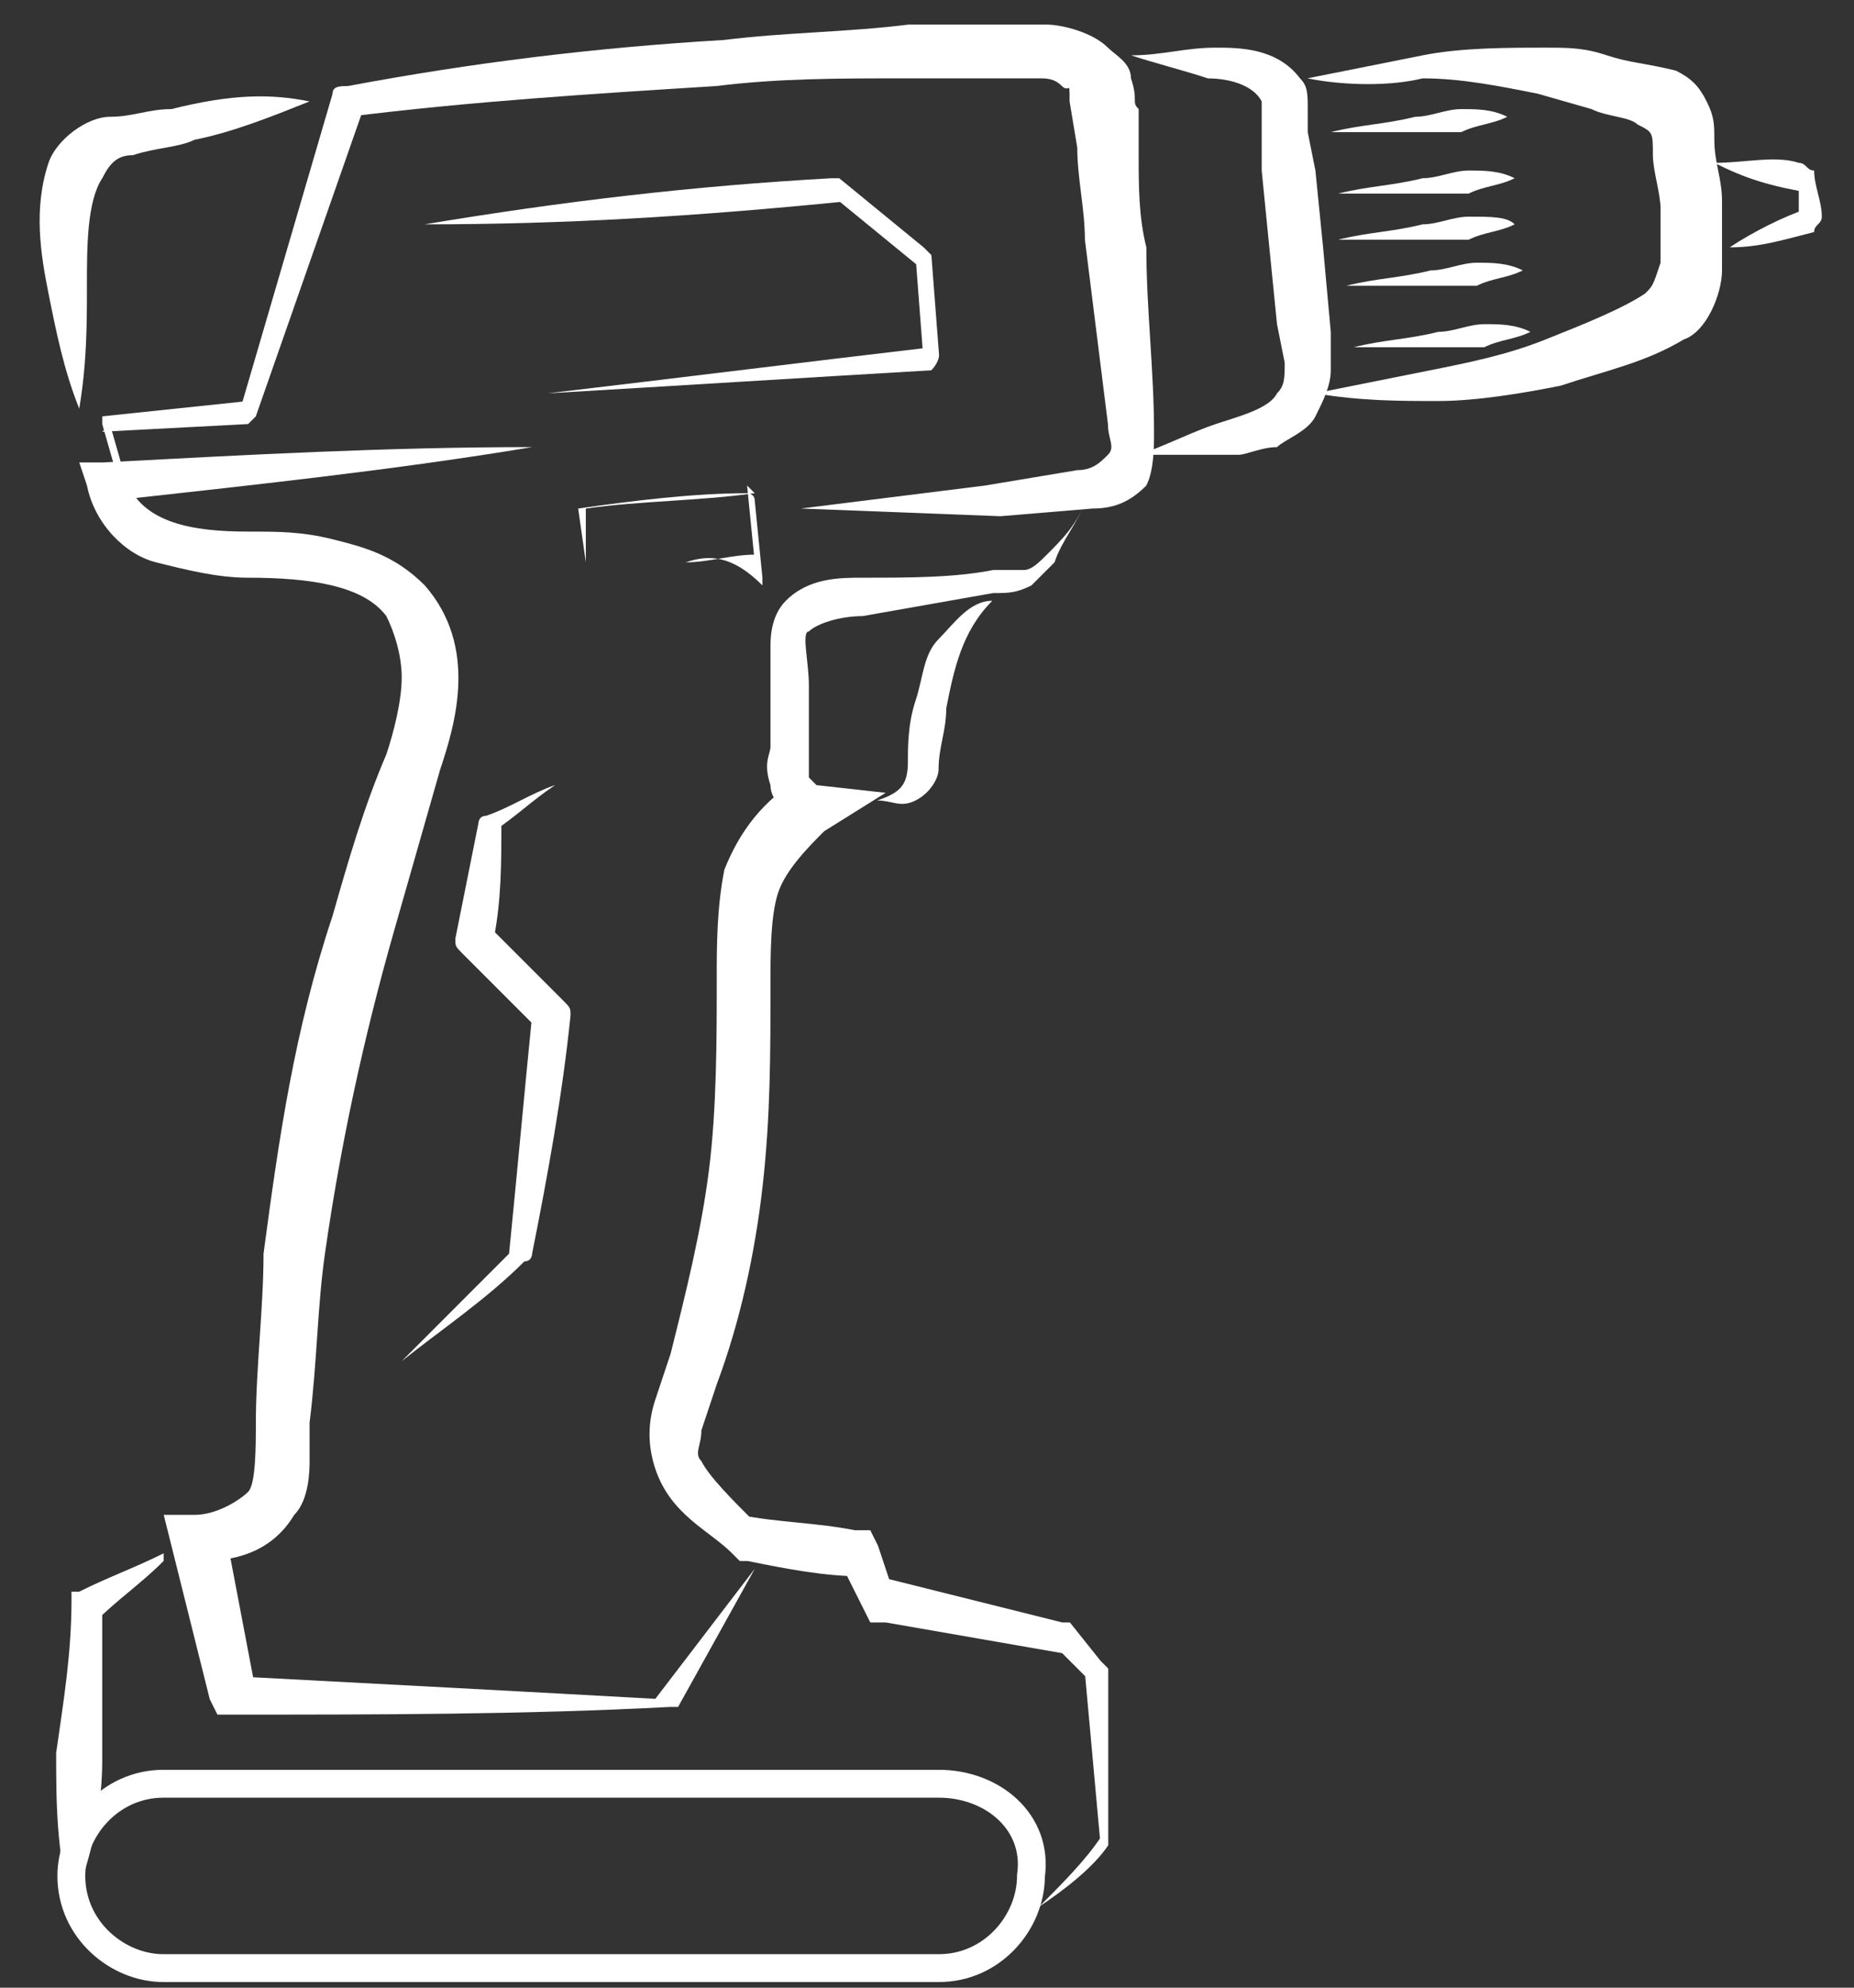 <svg width="42" height="45" viewBox="0 0 42 45" fill="none" xmlns="http://www.w3.org/2000/svg">
<rect x="0" y="0" width="42" height="45" fill="#333333" stroke="none"/>
<path d="M22.48 13.601C21.784 14.296 21.61 15.166 21.436 16.035C21.436 16.557 21.262 16.905 21.262 17.427C21.262 17.601 21.088 17.948 20.741 18.122C20.393 18.296 20.219 18.122 19.871 18.122C20.393 17.948 20.567 17.774 20.567 17.253C20.567 16.905 20.567 16.383 20.741 15.861C20.915 15.34 20.915 14.818 21.262 14.47C21.61 14.122 21.958 13.601 22.48 13.601Z" fill="white"/>
<path d="M9.098 30.818C9.967 29.948 10.837 29.079 11.706 28.209L11.532 28.383C11.706 26.644 11.88 24.731 12.054 22.992L12.228 23.339L10.489 21.6C10.315 21.426 10.315 21.426 10.315 21.252C10.489 20.383 10.663 19.513 10.837 18.644C10.837 18.644 10.837 18.47 11.011 18.47C11.532 18.296 12.054 17.948 12.576 17.774C12.054 18.122 11.706 18.47 11.185 18.818L11.358 18.644C11.358 19.513 11.359 20.383 11.185 21.252L11.011 20.905L12.75 22.644C12.924 22.818 12.924 22.818 12.924 22.992C12.75 24.731 12.402 26.644 12.054 28.383C12.054 28.383 12.054 28.557 11.88 28.557C11.011 29.426 9.967 30.122 9.098 30.818Z" fill="white"/>
<path d="M18.143 11.513L22.317 10.992L24.404 10.644C24.751 10.644 24.925 10.47 25.099 10.296C25.273 10.122 25.099 9.948 25.099 9.6C24.925 8.209 24.751 6.818 24.577 5.426C24.577 4.731 24.404 4.035 24.404 3.34L24.23 2.296C24.23 1.774 24.23 2.122 24.056 1.948C23.882 1.774 23.708 1.774 23.534 1.774L22.491 1.774L20.404 1.774C19.012 1.774 17.621 1.774 16.23 1.948C13.447 2.122 10.664 2.296 7.882 2.644L8.23 2.47L5.795 9.426L5.621 9.6L2.316 9.774L2.49 9.6L2.838 10.818L2.664 10.818L2.316 9.6L2.316 9.426L5.621 9.079L5.447 9.253L7.534 2.122C7.534 1.948 7.708 1.948 7.882 1.948C10.664 1.426 13.447 1.079 16.404 0.905C17.795 0.731 19.186 0.731 20.577 0.557C21.273 0.557 21.969 0.557 22.664 0.557L23.708 0.557C24.056 0.557 24.751 0.731 25.099 1.079C25.273 1.253 25.621 1.426 25.621 1.774C25.795 2.296 25.621 2.296 25.795 2.47L25.795 3.513C25.795 4.209 25.795 4.905 25.969 5.6C25.969 6.992 26.143 8.383 26.143 9.774C26.143 10.122 26.143 10.644 25.969 10.992C25.621 11.339 25.273 11.513 24.751 11.513L22.664 11.687L18.143 11.513Z" fill="white"/>
<path d="M25.799 10.296C26.321 10.123 27.016 9.775 27.538 9.601C28.06 9.427 28.755 9.253 28.929 8.905C29.103 8.731 29.103 8.557 29.103 8.21L28.929 7.34L28.755 5.601L28.582 3.862L28.582 2.992L28.582 2.47C28.582 2.296 28.582 2.296 28.582 2.296C28.408 1.949 27.886 1.775 27.364 1.775C26.842 1.601 26.147 1.427 25.625 1.253C26.321 1.253 26.842 1.079 27.538 1.079C28.06 1.079 28.929 1.079 29.451 1.775C29.625 1.949 29.625 2.123 29.625 2.47L29.625 2.992L29.799 3.862L29.973 5.601L30.147 7.514L30.147 8.383C30.147 8.731 29.973 9.079 29.799 9.427C29.625 9.775 29.103 9.949 28.929 10.123C28.581 10.123 28.234 10.296 28.06 10.296C27.016 10.296 26.494 10.296 25.799 10.296Z" fill="white"/>
<path d="M7.012 2.296C6.143 2.644 5.273 2.992 4.404 3.165C4.056 3.339 3.534 3.339 3.012 3.513C2.664 3.513 2.491 3.687 2.317 4.035C1.969 4.557 1.969 5.6 1.969 6.47C1.969 7.339 1.969 8.209 1.795 9.252C1.447 8.383 1.273 7.513 1.099 6.644C0.925 5.774 0.751 4.731 1.099 3.687C1.273 3.165 1.969 2.644 2.491 2.644C3.012 2.644 3.36 2.47 3.882 2.47C5.273 2.122 6.143 2.122 7.012 2.296Z" fill="white"/>
<path d="M15.533 12.731C16.054 12.731 16.576 12.557 17.098 12.557L17.098 12.731L16.924 10.992L17.098 11.166C15.88 11.339 14.489 11.339 13.271 11.513L13.271 12.731L13.098 11.513C14.315 11.339 15.706 11.166 16.924 11.166C16.924 11.166 17.098 11.166 17.098 11.339L17.272 13.079L17.272 13.253C16.576 12.557 16.054 12.557 15.533 12.731Z" fill="white"/>
<path d="M9.621 5.079C12.752 4.557 15.708 4.209 18.838 4.035L19.012 4.035L20.925 5.601L21.099 5.775L21.273 8.035C21.273 8.209 21.099 8.383 21.099 8.383C18.143 8.557 15.36 8.731 12.404 8.905C15.36 8.557 18.143 8.209 21.099 7.862L20.925 8.209L20.752 5.948L20.925 6.122L19.012 4.557L19.186 4.557C15.708 4.905 12.752 5.079 9.621 5.079Z" fill="white"/>
<path d="M29.618 1.774C30.488 1.6 31.357 1.426 32.227 1.253C33.096 1.079 34.14 1.079 35.009 1.079C35.531 1.079 35.879 1.079 36.401 1.253C36.923 1.426 37.27 1.426 37.966 1.6C38.314 1.774 38.488 1.948 38.662 2.296C38.836 2.644 38.836 2.818 38.836 3.166C38.836 3.687 39.01 4.035 39.01 4.557C39.01 5.079 39.01 5.6 39.01 6.122C39.01 6.644 38.662 7.513 38.14 7.687C37.27 8.209 36.401 8.383 35.357 8.731C34.488 8.905 33.444 9.079 32.575 9.079C31.705 9.079 30.835 9.079 29.792 8.905C30.662 8.731 31.531 8.557 32.401 8.383C33.27 8.209 34.14 8.035 35.009 7.687C35.879 7.34 36.749 6.992 37.27 6.644C37.444 6.47 37.444 6.47 37.618 5.948C37.618 5.6 37.618 5.079 37.618 4.731C37.618 4.383 37.444 3.861 37.444 3.513C37.444 2.992 37.444 2.992 37.096 2.818C36.922 2.644 36.401 2.644 36.053 2.47L34.836 2.122C33.966 1.948 33.096 1.774 32.227 1.774C31.531 1.948 30.488 1.948 29.618 1.774Z" fill="white"/>
<path d="M34.313 5.079C33.966 5.253 33.618 5.253 33.27 5.427C32.922 5.427 32.574 5.427 32.227 5.427C31.531 5.427 30.835 5.427 30.314 5.427C31.009 5.253 31.531 5.253 32.227 5.079C32.574 5.079 32.922 4.905 33.27 4.905C33.792 4.905 34.14 4.905 34.313 5.079C34.487 4.905 34.487 4.905 34.313 5.079C34.487 5.079 34.487 5.079 34.313 5.079Z" fill="white"/>
<path d="M34.313 4.035C33.966 4.209 33.618 4.209 33.27 4.383C32.922 4.383 32.574 4.383 32.227 4.383C31.531 4.383 30.835 4.383 30.314 4.383C31.009 4.209 31.531 4.209 32.227 4.035C32.574 4.035 32.922 3.861 33.27 3.861C33.618 3.861 33.966 3.861 34.313 4.035C34.313 3.861 34.313 3.861 34.313 4.035Z" fill="white"/>
<path d="M34.497 6.122C34.149 6.296 33.801 6.296 33.454 6.47C33.106 6.47 32.758 6.47 32.41 6.47C31.714 6.47 31.019 6.47 30.497 6.47C31.193 6.296 31.714 6.296 32.41 6.122C32.758 6.122 33.106 5.948 33.454 5.948C33.801 5.948 34.149 5.948 34.497 6.122Z" fill="white"/>
<path d="M34.669 7.513C34.321 7.687 33.973 7.687 33.626 7.861C33.278 7.861 32.93 7.861 32.582 7.861C31.886 7.861 31.191 7.861 30.669 7.861C31.365 7.687 31.886 7.687 32.582 7.513C32.93 7.513 33.278 7.339 33.626 7.339C33.973 7.339 34.321 7.339 34.669 7.513C34.669 7.339 34.669 7.513 34.669 7.513Z" fill="white"/>
<path d="M34.145 2.644C33.798 2.818 33.45 2.818 33.102 2.992C32.754 2.992 32.406 2.992 32.059 2.992C31.363 2.992 30.667 2.992 30.145 2.992C30.841 2.818 31.363 2.818 32.059 2.644C32.406 2.644 32.754 2.47 33.102 2.47C33.45 2.47 33.798 2.47 34.145 2.644Z" fill="white"/>
<path d="M38.836 3.687C39.532 3.687 40.227 3.513 40.749 3.687C40.923 3.687 40.923 3.861 41.097 3.861C41.097 4.209 41.271 4.557 41.271 4.905C41.271 5.079 41.097 5.079 41.097 5.253C40.401 5.427 39.879 5.6 39.184 5.6C39.706 5.253 40.401 4.905 40.923 4.731L40.749 5.079C40.749 4.731 40.749 4.383 40.749 4.035L41.097 4.383C40.053 4.209 39.532 4.035 38.836 3.687Z" fill="white"/>
<path d="M17.1 35.514L15.361 38.644L15.187 38.644C11.883 38.818 8.579 38.818 5.274 38.818L4.926 38.818L4.752 38.47L3.883 34.992L3.709 34.296L4.405 34.296C4.926 34.296 5.448 33.948 5.622 33.774C5.796 33.6 5.796 32.731 5.796 32.209C5.796 30.992 5.97 29.6 5.97 28.383C6.318 25.774 6.665 23.34 7.535 20.731C7.883 19.513 8.231 18.296 8.752 17.079C8.926 16.557 9.1 15.861 9.1 15.339C9.1 14.818 8.926 14.296 8.752 13.948C8.231 13.252 7.013 13.079 5.622 13.079C4.926 13.079 4.231 12.905 3.535 12.731C2.839 12.557 2.144 11.861 1.97 10.992L1.796 10.47L2.318 10.47C5.622 10.296 8.752 10.122 12.057 10.122C8.926 10.644 5.622 10.992 2.492 11.339L2.839 10.818C3.187 11.861 4.405 12.035 5.622 12.035C6.318 12.035 6.839 12.035 7.535 12.209C8.231 12.383 8.926 12.557 9.622 13.252C10.839 14.644 10.318 16.383 9.97 17.426C9.622 18.644 9.274 19.861 8.926 21.079C8.231 23.513 7.709 25.948 7.361 28.383C7.187 29.6 7.187 30.818 7.013 32.209L7.013 33.079C7.013 33.253 7.013 33.948 6.665 34.296C6.144 35.166 5.274 35.34 4.579 35.34L5.1 34.644L5.796 38.296L5.274 37.948C8.579 38.122 11.883 38.296 15.013 38.47L14.839 38.47L17.1 35.514Z" fill="white"/>
<path d="M21.268 40.383L3.703 40.383C2.486 40.383 1.616 41.426 1.616 42.47C1.616 43.687 2.66 44.557 3.703 44.557L21.268 44.557C22.486 44.557 23.355 43.514 23.355 42.47C23.529 41.253 22.486 40.383 21.268 40.383Z" stroke="white" stroke-width="0.631" stroke-miterlimit="10"/>
<path d="M1.62 43.166C1.272 41.948 1.272 40.731 1.272 39.687C1.446 38.47 1.62 37.426 1.62 36.209L1.62 36.035L1.794 36.035C2.49 35.687 3.012 35.513 3.707 35.166L3.707 35.339C3.186 35.861 2.664 36.209 2.142 36.731L2.316 36.383C2.316 37.6 2.316 38.644 2.316 39.861C2.316 40.731 2.142 41.948 1.62 43.166Z" fill="white"/>
<path d="M23.541 43.166C24.063 42.644 24.584 42.123 24.932 41.601L24.932 41.775L24.584 37.949L24.758 38.123L23.889 37.253L24.063 37.427L20.063 36.731L19.715 36.731L19.541 36.383L19.019 35.34L19.541 35.688C18.671 35.688 17.802 35.514 16.932 35.34L16.758 35.34L16.584 35.166C16.063 34.644 15.193 34.296 14.845 33.253C14.671 32.731 14.671 32.209 14.845 31.688L15.193 30.644C15.541 29.253 15.889 27.862 16.063 26.47C16.237 25.079 16.237 23.514 16.237 22.122C16.237 21.427 16.237 20.557 16.41 19.688C16.758 18.818 17.28 18.122 18.15 17.601L18.324 18.644C17.802 18.47 17.454 18.122 17.454 17.775C17.28 17.253 17.454 17.079 17.454 16.905L17.454 15.34L17.454 14.644C17.454 14.47 17.454 13.948 17.802 13.601C18.324 13.079 19.019 13.079 19.541 13.079C20.584 13.079 21.628 13.079 22.497 12.905C22.671 12.905 23.019 12.905 23.193 12.905C23.367 12.905 23.541 12.731 23.715 12.557C24.063 12.209 24.41 11.862 24.584 11.34C24.41 11.862 24.063 12.209 23.889 12.731C23.715 12.905 23.541 13.079 23.367 13.253C23.019 13.427 22.845 13.427 22.497 13.427L19.541 13.948C19.019 13.948 18.497 14.123 18.324 14.296C18.15 14.296 18.324 14.992 18.324 15.514L18.324 17.079C18.324 17.253 18.324 17.601 18.324 17.601L18.497 17.775L20.063 17.949L18.671 18.818C18.324 19.166 17.802 19.688 17.628 20.209C17.454 20.731 17.454 21.601 17.454 22.296C17.454 23.862 17.454 25.253 17.28 26.818C17.106 28.383 16.758 29.949 16.237 31.34L15.889 32.383C15.889 32.731 15.715 32.905 15.889 33.079C16.063 33.427 16.584 33.949 17.106 34.47L16.758 34.296C17.628 34.47 18.497 34.47 19.367 34.644L19.715 34.644L19.889 34.992L20.237 36.036L19.889 35.688L24.063 36.731L24.237 36.731L24.932 37.601L25.106 37.775L25.106 37.949L25.106 41.775C24.758 42.297 24.063 42.818 23.541 43.166Z" fill="white"/>
</svg>
